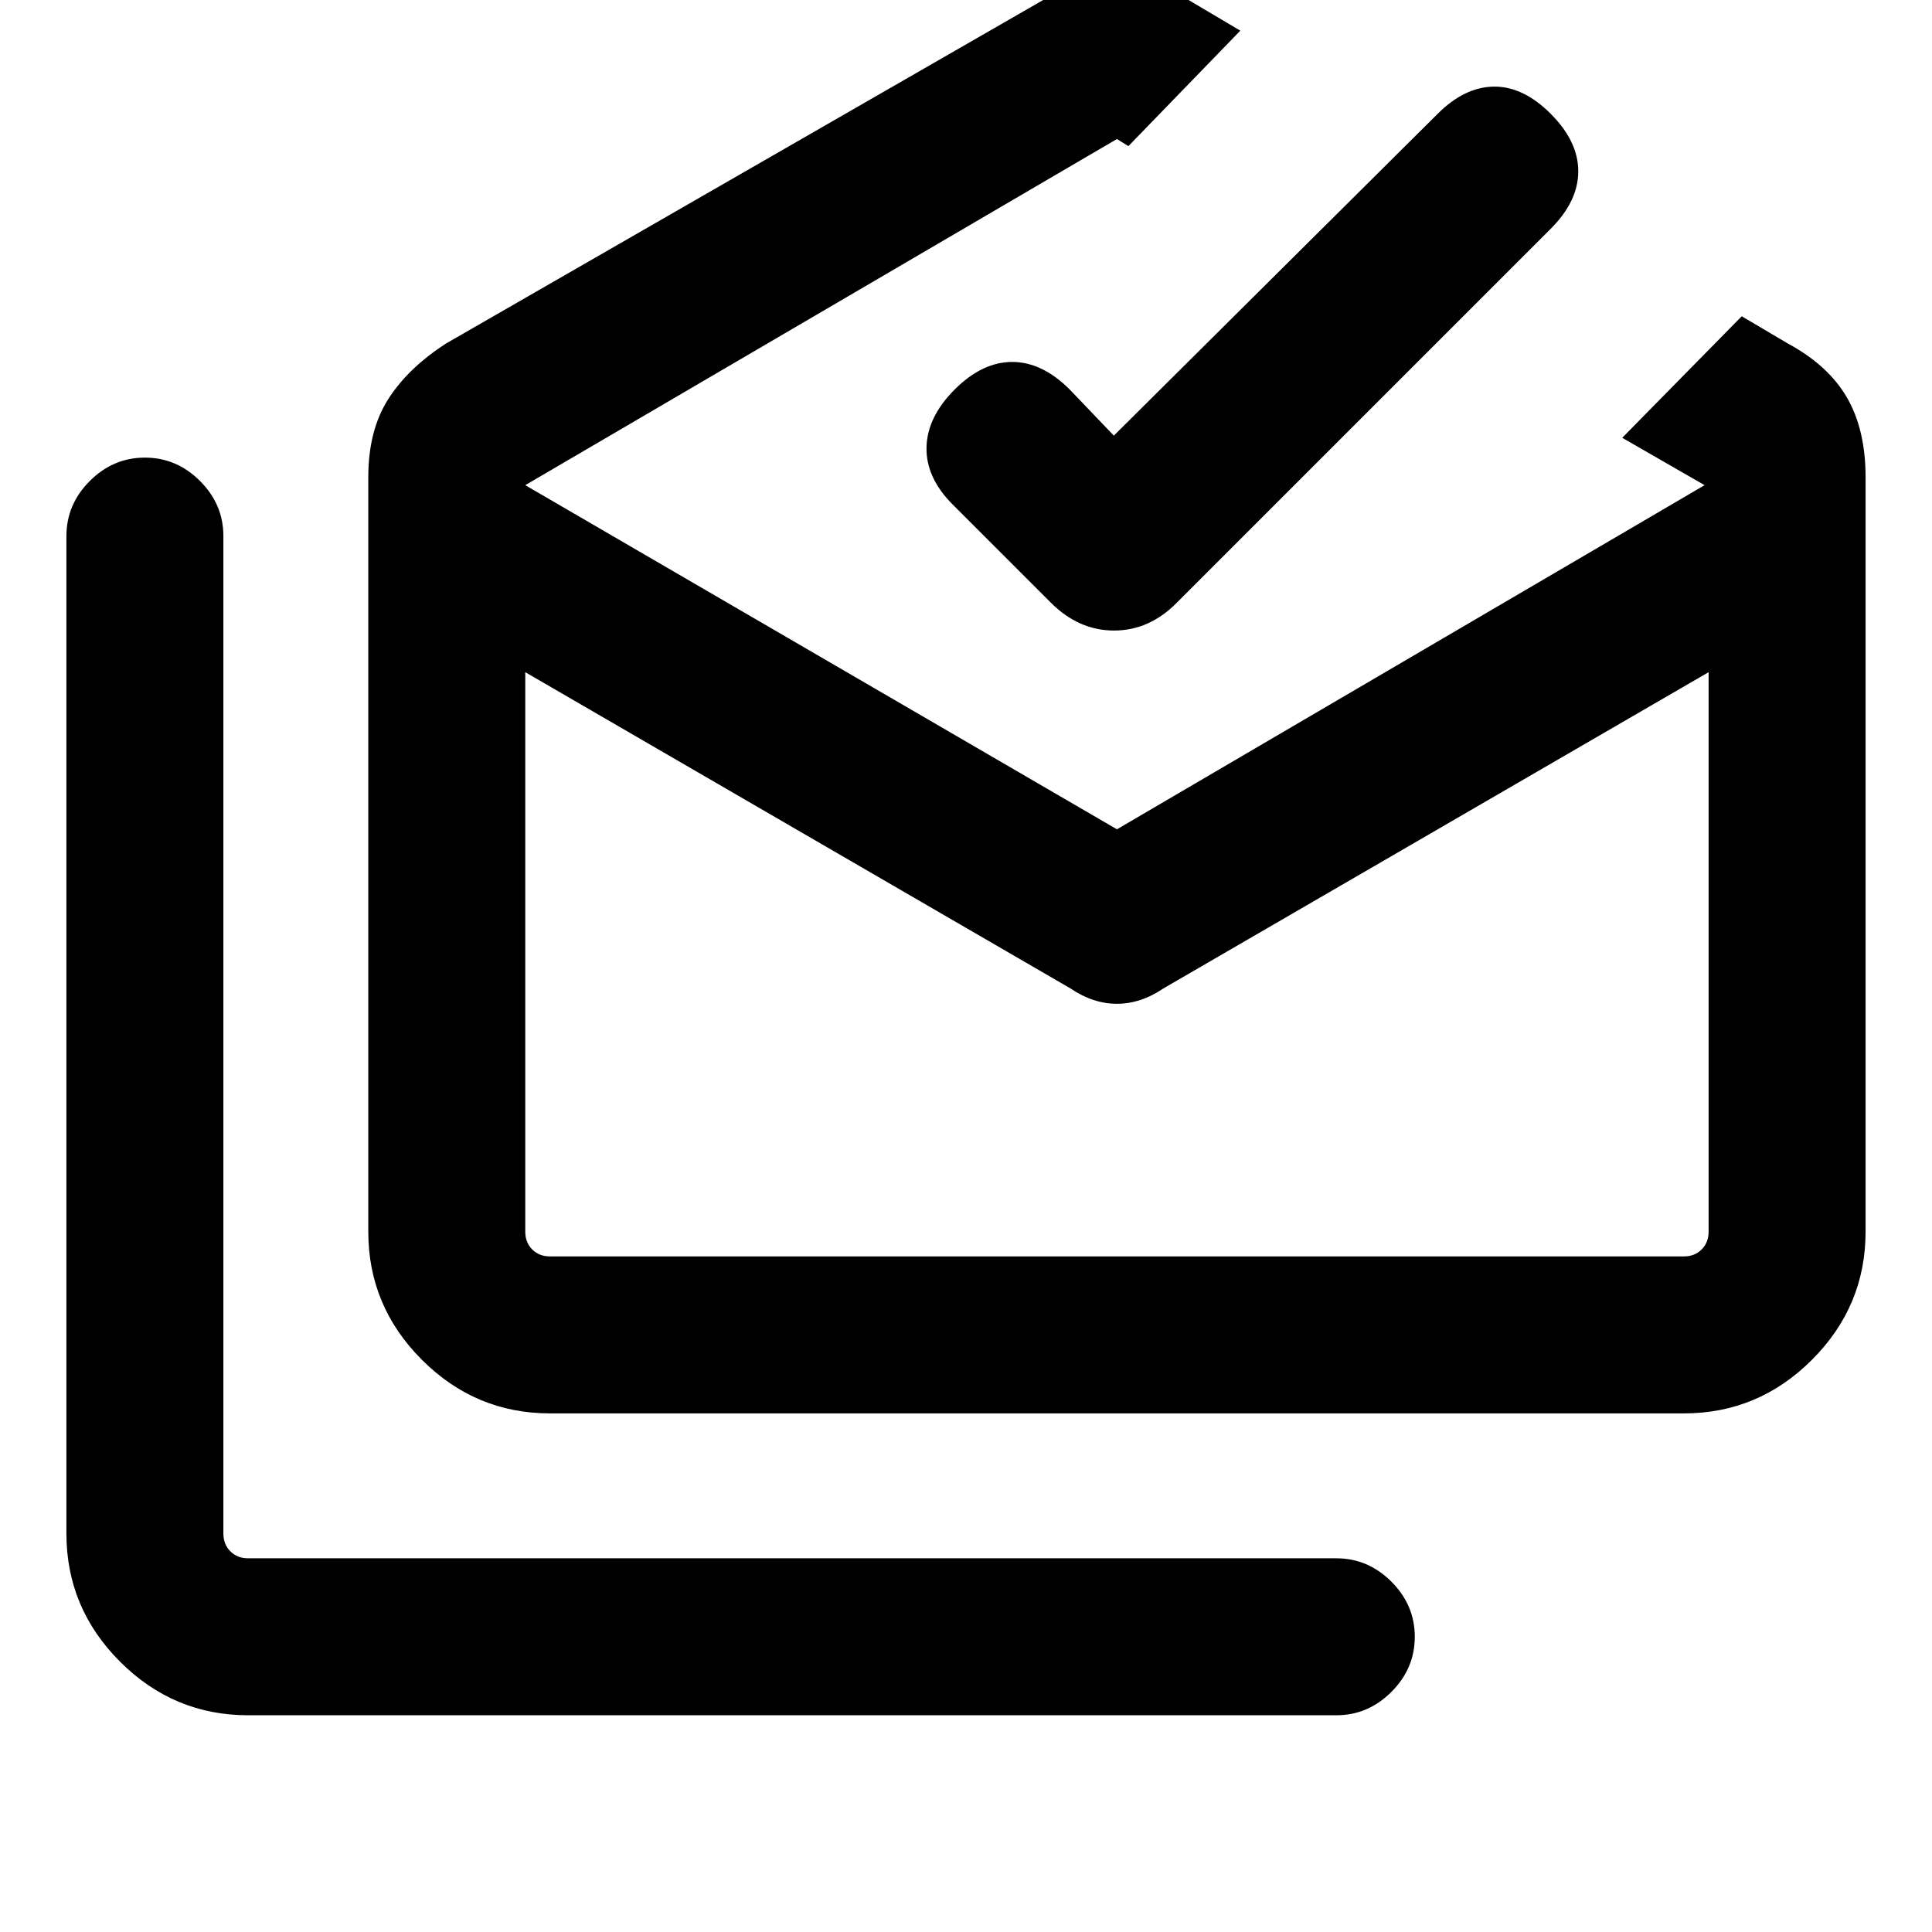 <svg xmlns="http://www.w3.org/2000/svg" height="20" viewBox="0 -960 960 960" width="20"><path d="M123.309-107.694q-37.032 0-63.67-26.637-26.637-26.637-26.637-63.67v-495.613q0-15.769 11.615-27.384 11.616-11.616 27.384-11.616 15.77 0 27.385 11.616Q111-709.383 111-693.614v495.613q0 5.385 3.462 8.847 3.461 3.462 8.846 3.462h540.69q15.769 0 27.384 11.615 11.616 11.615 11.616 27.384t-11.616 27.384q-11.615 11.615-27.384 11.615h-540.69Zm408.613-361.152L260.999-626v278.001q0 5.385 3.462 8.847 3.462 3.461 8.847 3.461h563.383q5.385 0 8.846-3.461 3.462-3.462 3.462-8.847V-626L578.076-468.846q-11.231 7.615-23.077 7.615-11.846 0-23.077-7.615ZM273.308-257.692q-37.033 0-63.67-26.637-26.637-26.638-26.637-63.67v-374.845q0-23.108 9.769-38.604 9.769-15.497 28.846-27.857l333.383-191.768 61.307 36.307-55.614 57.383-5.693-3.538-294 172 294 171 292-171-40.923-23.539 59.384-60.384 22.923 13.539q20.077 10.846 29.346 26.83 9.269 15.984 9.269 39.631v374.845q0 37.032-26.638 63.67-26.637 26.637-63.669 26.637H273.308Zm280.153-485.844 160.923-159.923q13.308-13.308 27.884-13.5 14.577-.192 28.269 13.5 13.692 13.692 13.692 28.576t-13.692 28.577L584.768-660.537q-13.664 13.846-31.216 13.846-17.553 0-31.399-13.846l-48.769-48.769q-13.307-13.308-13-28.384.308-15.077 14-28.769 13.692-13.692 28.577-13.692 14.884 0 28.576 13.692l21.924 22.923Zm1.538 407.845h294-588 294Z"/></svg>